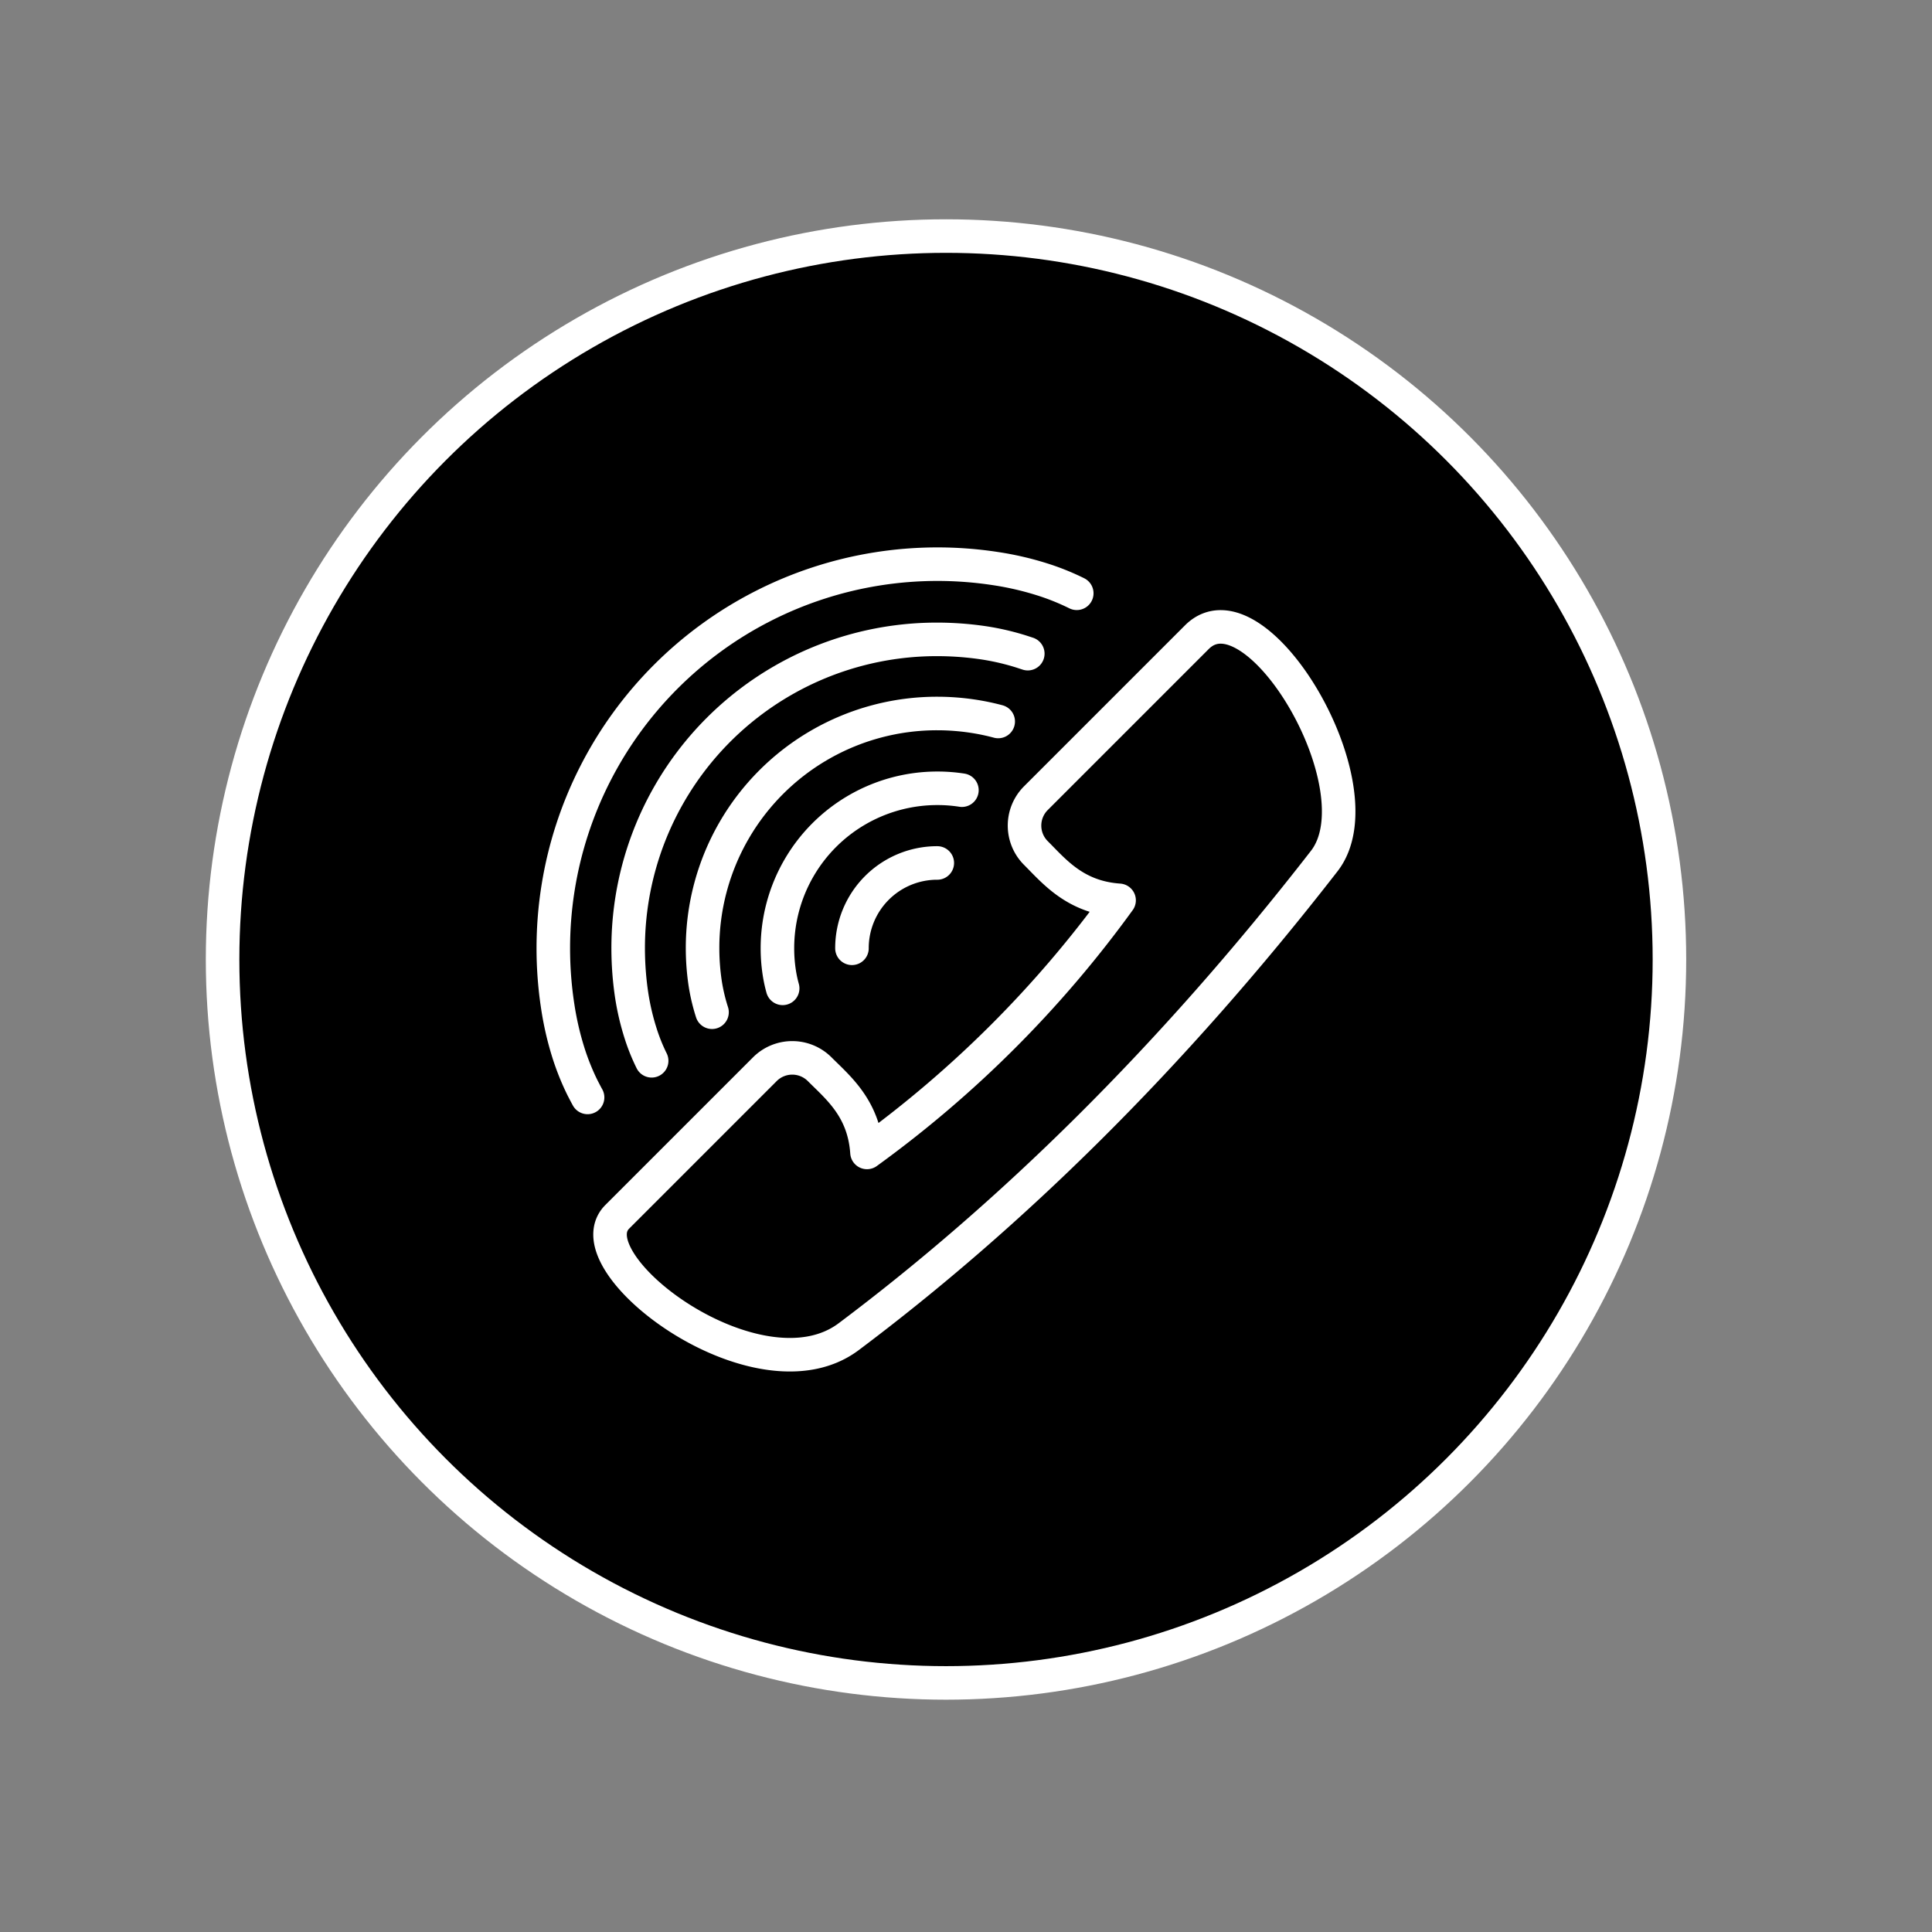 <svg id="Layer_1" data-name="Layer 1" xmlns="http://www.w3.org/2000/svg" viewBox="0 0 288 288"><rect x="0" y="0" width="288" height="288" fill="#808080" stroke="none"/><defs><style>.cls-1,.cls-3{stroke:#fff;stroke-width:5px}.cls-1{stroke-miterlimit:10}.cls-2,.cls-3{fill:none;stroke-linecap:round;stroke-linejoin:round}.cls-2{stroke:#212020;stroke-width:3.31px}</style></defs><title>icons</title><circle class="cls-1" cx="141.02" cy="143.03" r="107.84"/><path class="cls-2" d="M197.4,128.36c-22.9,29.49-46.82,52.84-70.89,70.9-13.46,10.09-41.4-11-34.49-17.88l22-22a5.78,5.78,0,0,1,8.16,0c2.79,2.79,6.61,5.87,7.06,12.41a167.83,167.83,0,0,0,37.58-37.58c-6.53-.45-9.62-4.27-12.41-7.06a5.78,5.78,0,0,1,0-8.16l24-24C187.2,86.2,205.87,117.46,197.4,128.36Z"/><path class="cls-2" d="M87.59,163.59c-.27-.48-.53-1-.77-1.46a37.27,37.27,0,0,1-2.09-5.21,45.7,45.7,0,0,1-1.58-6.83,57.26,57.26,0,0,1,65.32-65.32,45.41,45.41,0,0,1,6.83,1.58,36.08,36.08,0,0,1,5.21,2.09"/><path class="cls-2" d="M97.14,158.13a28.74,28.74,0,0,1-1.68-4.2,37.17,37.17,0,0,1-1.29-5.52,47.5,47.5,0,0,1-.53-7,46,46,0,0,1,46.1-46.1,47.5,47.5,0,0,1,7,.53,37.17,37.17,0,0,1,5.52,1.29l.95.31"/><path class="cls-2" d="M106.14,150.89a28.18,28.18,0,0,1-1-4.18,35.5,35.5,0,0,1-.41-5.35,34.94,34.94,0,0,1,35-35,35.5,35.5,0,0,1,5.35.41,34.15,34.15,0,0,1,3.72.78"/><path class="cls-2" d="M116.67,147.33a20.38,20.38,0,0,1-.5-2.32,23.52,23.52,0,0,1-.28-3.65,23.83,23.83,0,0,1,23.85-23.85,23.52,23.52,0,0,1,3.65.28"/><path class="cls-2" d="M127,141.36a12.7,12.7,0,0,1,12.72-12.72"/><path class="cls-3" d="M197.4,128.36c-22.9,29.49-46.82,52.84-70.89,70.9-13.46,10.09-41.4-11-34.49-17.88l22-22a5.78,5.78,0,0,1,8.16,0c2.79,2.79,6.61,5.87,7.06,12.41a167.83,167.83,0,0,0,37.58-37.58c-6.53-.45-9.62-4.27-12.41-7.06a5.78,5.78,0,0,1,0-8.16l24-24C187.2,86.2,205.87,117.46,197.4,128.36Z"/><path class="cls-3" d="M87.59,163.59c-.27-.48-.53-1-.77-1.46a37.27,37.27,0,0,1-2.09-5.21,45.7,45.7,0,0,1-1.58-6.83,57.26,57.26,0,0,1,65.32-65.32,45.41,45.41,0,0,1,6.83,1.58,36.08,36.08,0,0,1,5.21,2.09"/><path class="cls-3" d="M97.14,158.13a28.74,28.74,0,0,1-1.68-4.2,37.17,37.17,0,0,1-1.29-5.52,47.5,47.5,0,0,1-.53-7,46,46,0,0,1,46.1-46.1,47.5,47.5,0,0,1,7,.53,37.17,37.17,0,0,1,5.52,1.29l.95.31"/><path class="cls-3" d="M106.14,150.89a28.18,28.18,0,0,1-1-4.18,35.5,35.5,0,0,1-.41-5.35,34.94,34.94,0,0,1,35-35,35.5,35.5,0,0,1,5.35.41,34.15,34.15,0,0,1,3.72.78"/><path class="cls-3" d="M116.67,147.33a20.38,20.38,0,0,1-.5-2.32,23.52,23.52,0,0,1-.28-3.65,23.83,23.83,0,0,1,23.85-23.85,23.52,23.52,0,0,1,3.65.28"/><path class="cls-3" d="M127,141.36a12.7,12.7,0,0,1,12.72-12.72"/></svg>